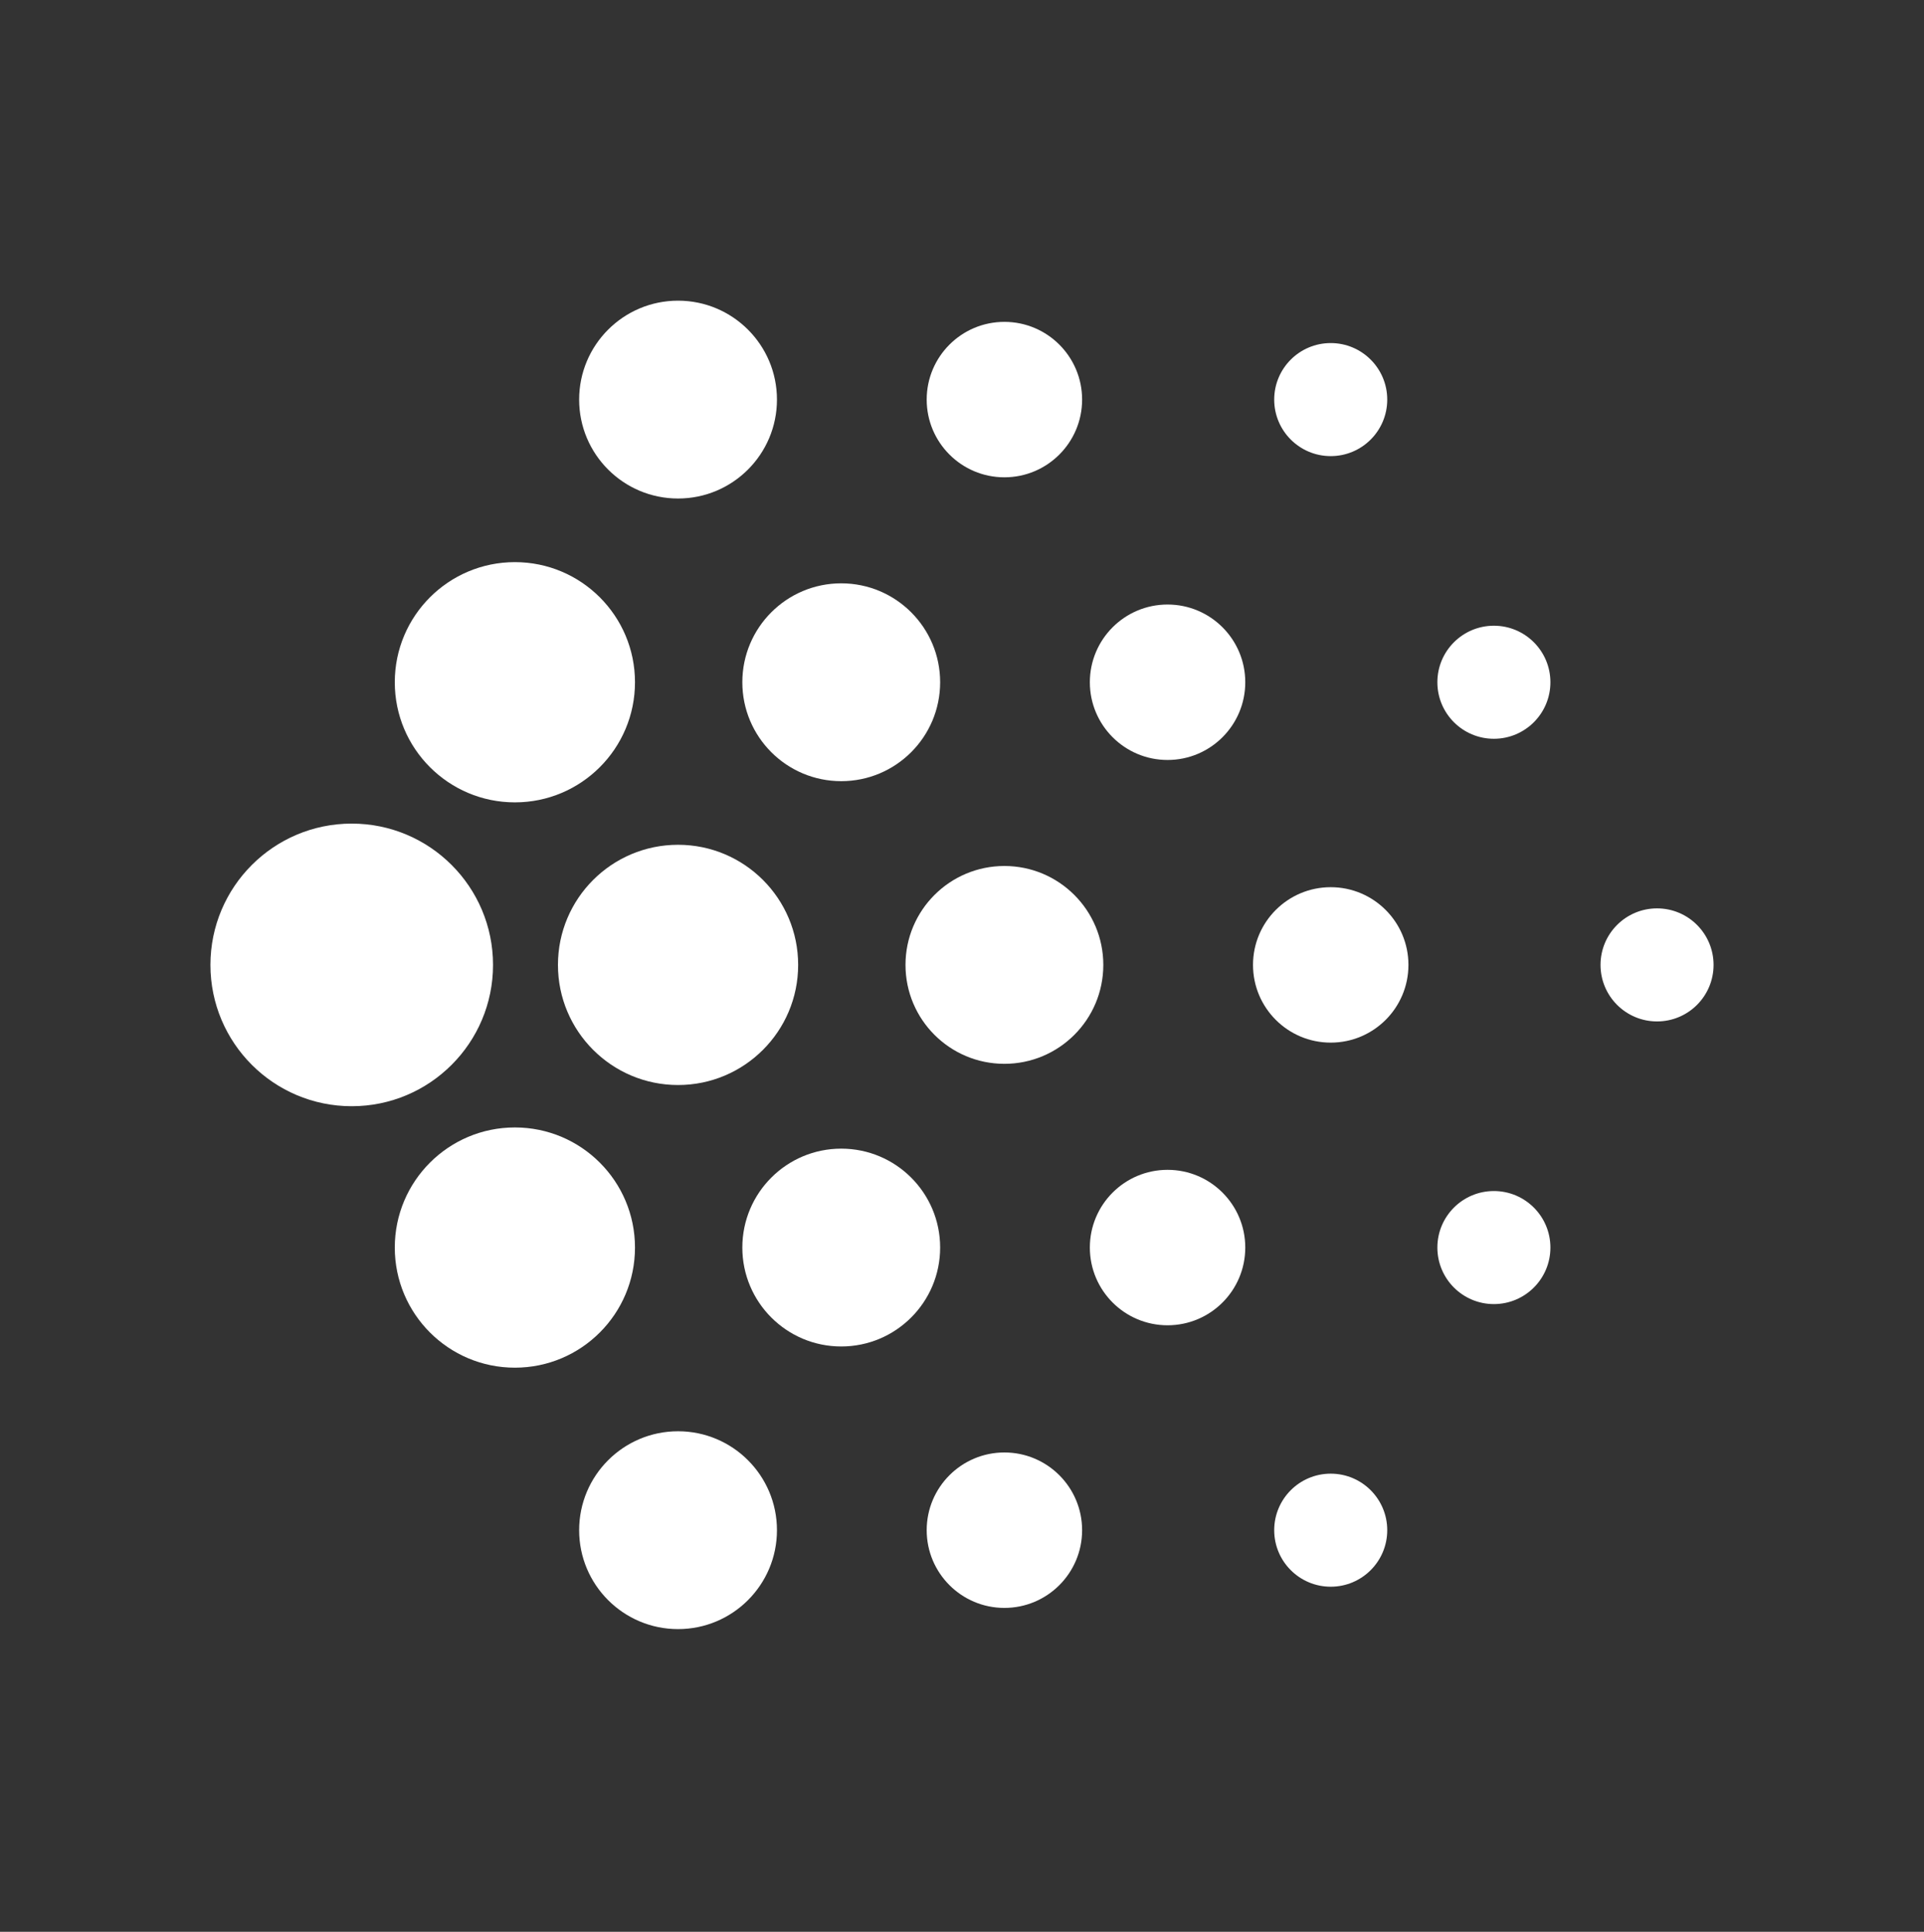 <svg width="256" height="257" viewBox="0 0 256 257" fill="none" xmlns="http://www.w3.org/2000/svg">
<rect x="0" y="0" width="256" height="257" fill="#333333" stroke="none"/>
<path d="M46.8 147.166C57.182 147.166 65.6 138.749 65.6 128.367C65.6 117.984 57.182 109.567 46.8 109.567C36.417 109.567 28 117.984 28 128.367C28 138.749 36.417 147.166 46.8 147.166Z" fill="white"/>
<path d="M90.219 144.346C99.044 144.346 106.199 137.192 106.199 128.366C106.199 119.541 99.044 112.386 90.219 112.386C81.393 112.386 74.239 119.541 74.239 128.366C74.239 137.192 81.393 144.346 90.219 144.346Z" fill="white"/>
<path d="M133.642 141.526C140.91 141.526 146.802 135.634 146.802 128.366C146.802 121.098 140.91 115.207 133.642 115.207C126.374 115.207 120.482 121.098 120.482 128.366C120.482 135.634 126.374 141.526 133.642 141.526Z" fill="white"/>
<path d="M177.061 138.706C182.772 138.706 187.401 134.077 187.401 128.366C187.401 122.656 182.772 118.027 177.061 118.027C171.35 118.027 166.721 122.656 166.721 128.366C166.721 134.077 171.35 138.706 177.061 138.706Z" fill="white"/>
<path d="M220.48 135.886C224.633 135.886 228 132.519 228 128.366C228 124.213 224.633 120.846 220.48 120.846C216.327 120.846 212.96 124.213 212.96 128.366C212.96 132.519 216.327 135.886 220.48 135.886Z" fill="white"/>
<path d="M68.509 181.949C77.335 181.949 84.489 174.795 84.489 165.97C84.489 157.144 77.335 149.99 68.509 149.99C59.684 149.99 52.529 157.144 52.529 165.97C52.529 174.795 59.684 181.949 68.509 181.949Z" fill="white"/>
<path d="M111.932 179.129C119.2 179.129 125.092 173.237 125.092 165.969C125.092 158.701 119.2 152.81 111.932 152.81C104.664 152.81 98.772 158.701 98.772 165.969C98.772 173.237 104.664 179.129 111.932 179.129Z" fill="white"/>
<path d="M155.351 176.309C161.062 176.309 165.691 171.68 165.691 165.969C165.691 160.259 161.062 155.629 155.351 155.629C149.641 155.629 145.011 160.259 145.011 165.969C145.011 171.68 149.641 176.309 155.351 176.309Z" fill="white"/>
<path d="M198.771 173.49C202.924 173.49 206.291 170.123 206.291 165.97C206.291 161.816 202.924 158.45 198.771 158.45C194.617 158.45 191.251 161.816 191.251 165.97C191.251 170.123 194.617 173.49 198.771 173.49Z" fill="white"/>
<path d="M90.219 216.729C97.487 216.729 103.379 210.837 103.379 203.569C103.379 196.301 97.487 190.409 90.219 190.409C82.951 190.409 77.059 196.301 77.059 203.569C77.059 210.837 82.951 216.729 90.219 216.729Z" fill="white"/>
<path d="M133.642 213.909C139.352 213.909 143.982 209.28 143.982 203.569C143.982 197.859 139.352 193.229 133.642 193.229C127.931 193.229 123.302 197.859 123.302 203.569C123.302 209.28 127.931 213.909 133.642 213.909Z" fill="white"/>
<path d="M177.061 211.089C181.214 211.089 184.581 207.722 184.581 203.569C184.581 199.416 181.214 196.049 177.061 196.049C172.908 196.049 169.541 199.416 169.541 203.569C169.541 207.722 172.908 211.089 177.061 211.089Z" fill="white"/>
<path d="M68.509 106.743C77.335 106.743 84.489 99.588 84.489 90.763C84.489 81.938 77.335 74.783 68.509 74.783C59.684 74.783 52.529 81.938 52.529 90.763C52.529 99.588 59.684 106.743 68.509 106.743Z" fill="white"/>
<path d="M111.932 103.923C119.2 103.923 125.092 98.031 125.092 90.763C125.092 83.495 119.2 77.603 111.932 77.603C104.664 77.603 98.772 83.495 98.772 90.763C98.772 98.031 104.664 103.923 111.932 103.923Z" fill="white"/>
<path d="M155.351 101.103C161.062 101.103 165.691 96.474 165.691 90.763C165.691 85.053 161.062 80.423 155.351 80.423C149.641 80.423 145.011 85.053 145.011 90.763C145.011 96.474 149.641 101.103 155.351 101.103Z" fill="white"/>
<path d="M198.771 98.283C202.924 98.283 206.291 94.916 206.291 90.763C206.291 86.61 202.924 83.243 198.771 83.243C194.617 83.243 191.251 86.61 191.251 90.763C191.251 94.916 194.617 98.283 198.771 98.283Z" fill="white"/>
<path d="M90.219 66.32C97.487 66.32 103.379 60.428 103.379 53.16C103.379 45.892 97.487 40 90.219 40C82.951 40 77.059 45.892 77.059 53.16C77.059 60.428 82.951 66.32 90.219 66.32Z" fill="white"/>
<path d="M133.642 63.499C139.352 63.499 143.982 58.87 143.982 53.16C143.982 47.449 139.352 42.82 133.642 42.82C127.931 42.82 123.302 47.449 123.302 53.16C123.302 58.87 127.931 63.499 133.642 63.499Z" fill="white"/>
<path d="M177.061 60.68C181.214 60.68 184.581 57.313 184.581 53.16C184.581 49.007 181.214 45.64 177.061 45.64C172.908 45.64 169.541 49.007 169.541 53.16C169.541 57.313 172.908 60.68 177.061 60.68Z" fill="white"/>
</svg>
